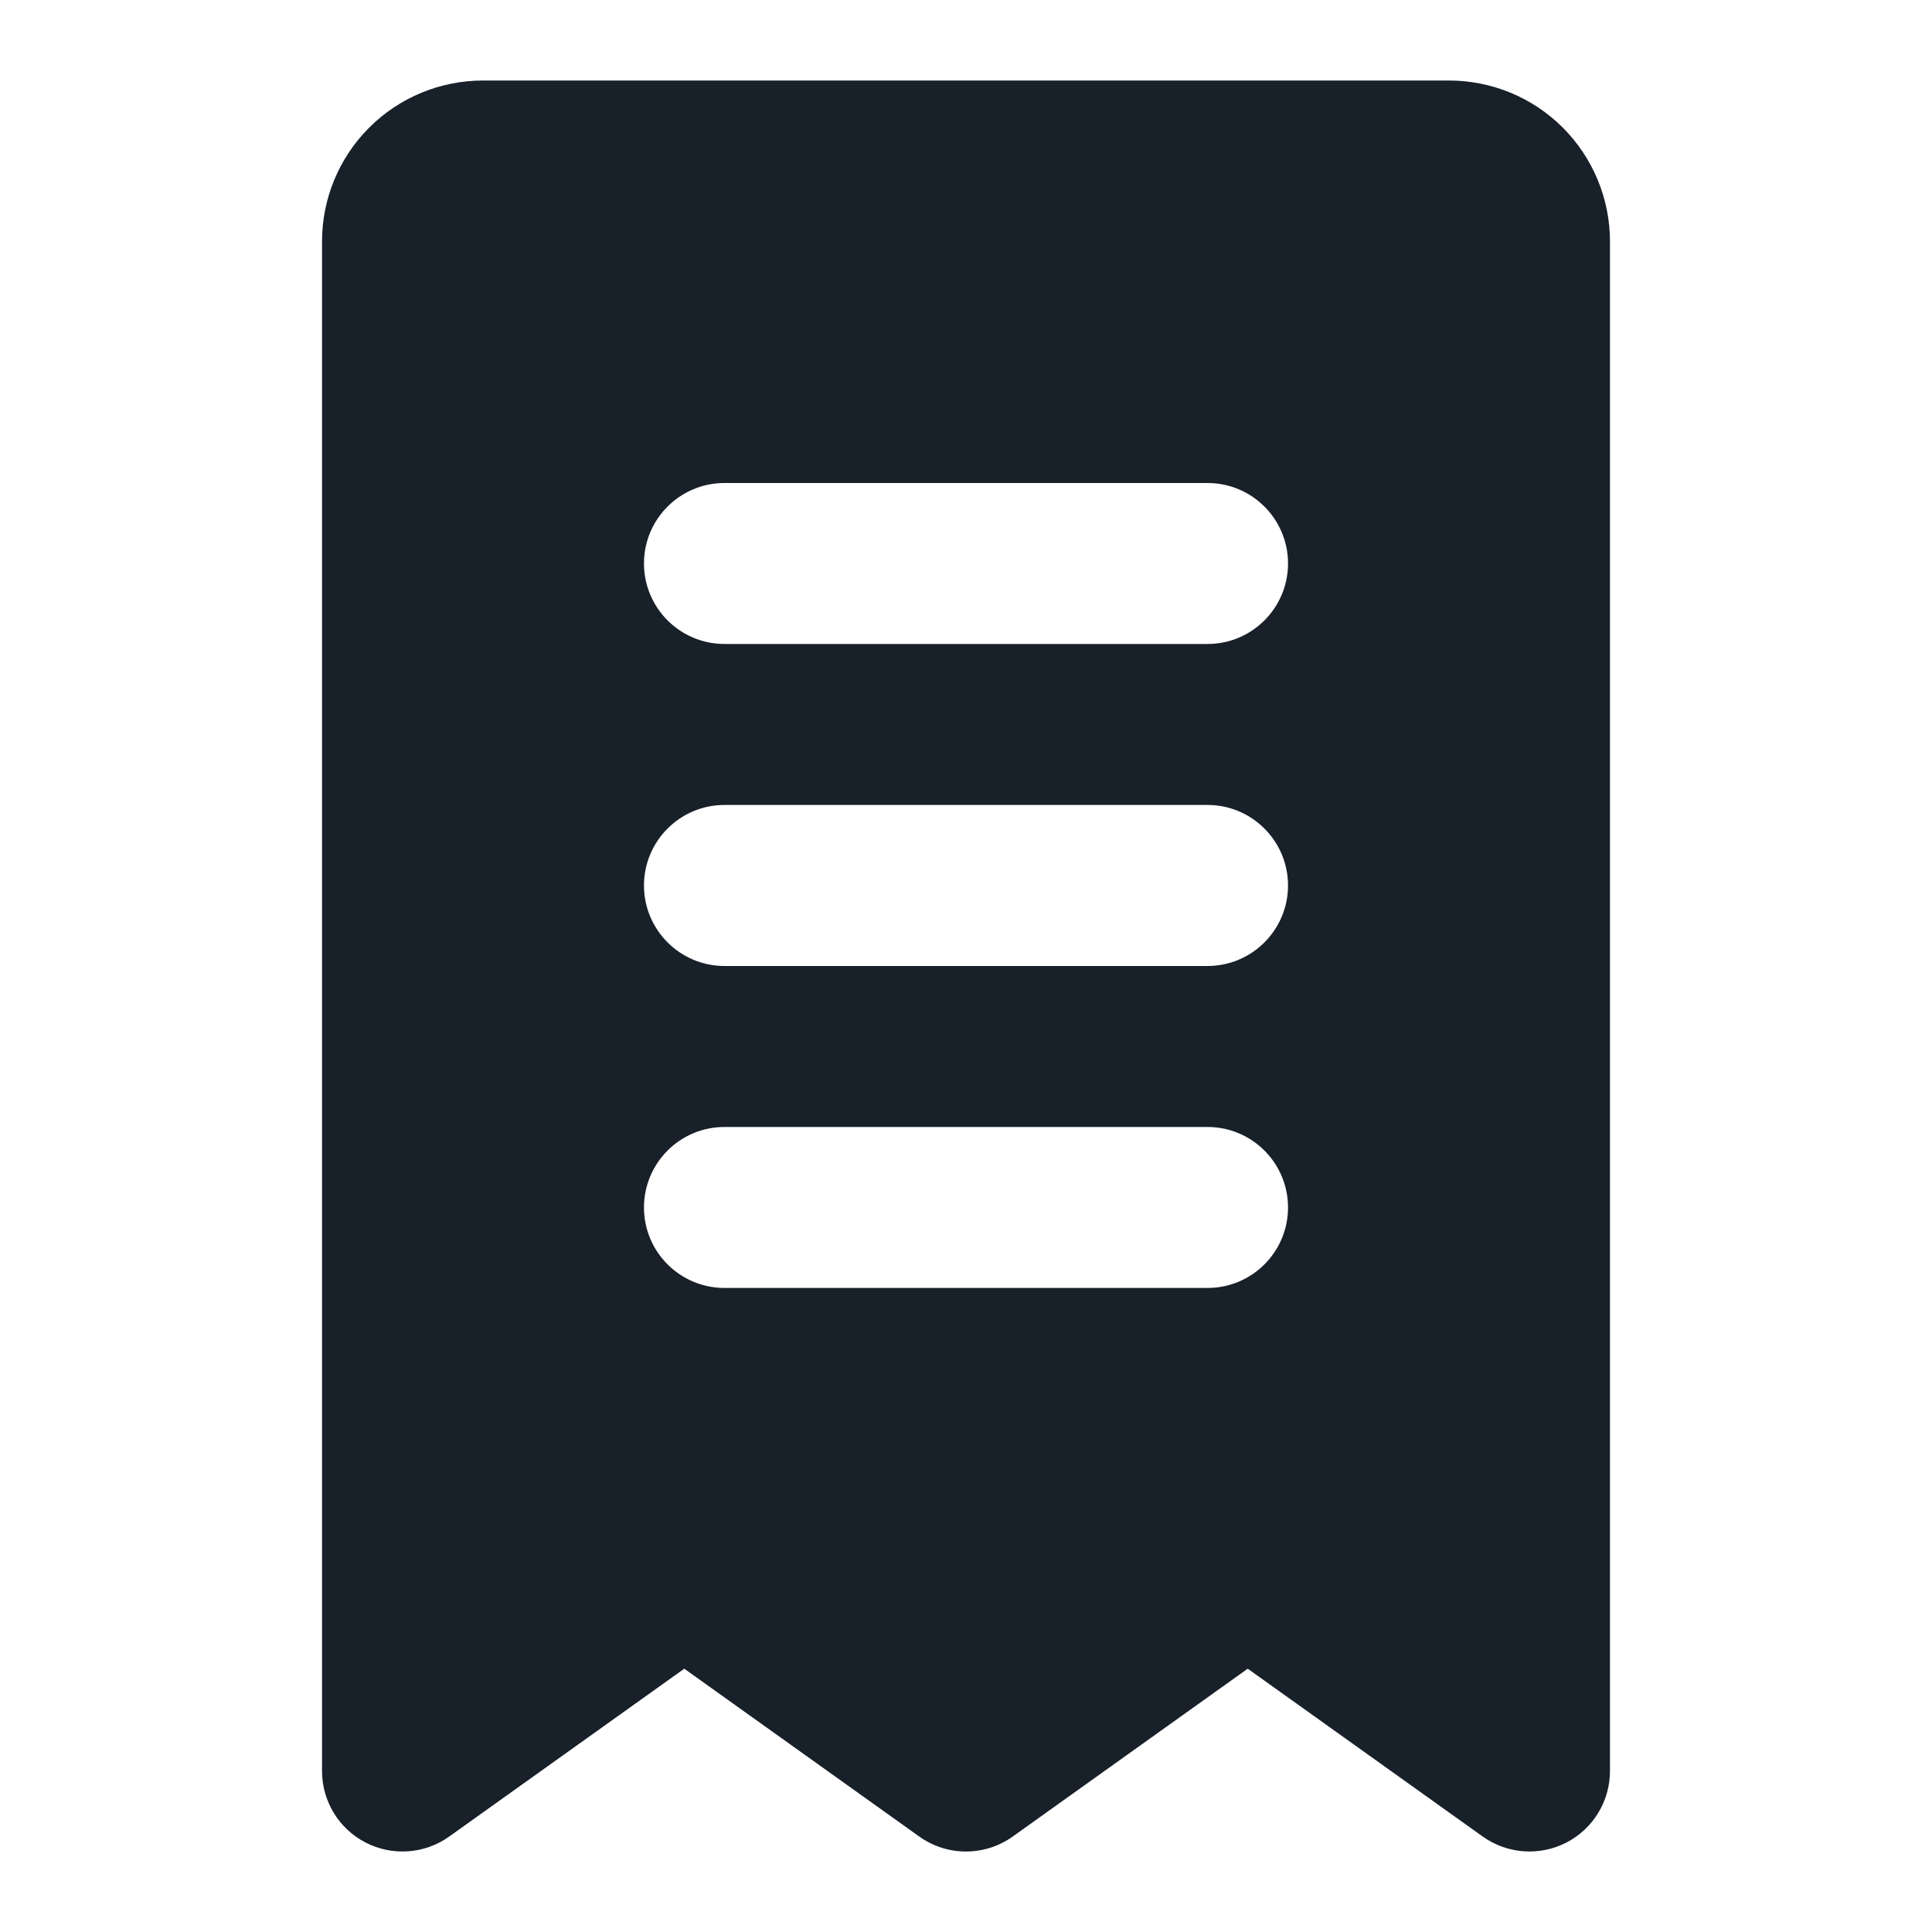 <svg width="28" height="28" viewBox="0 0 28 28" fill="none" xmlns="http://www.w3.org/2000/svg">
<path fill-rule="evenodd" clip-rule="evenodd" d="M5.35 1.85C5.788 1.412 6.381 1.167 7 1.167H21C21.619 1.167 22.212 1.412 22.65 1.85C23.087 2.288 23.333 2.881 23.333 3.5V25.666C23.333 26.104 23.089 26.504 22.701 26.704C22.312 26.904 21.844 26.87 21.488 26.616L18.083 24.184L14.678 26.616C14.272 26.906 13.727 26.906 13.322 26.616L9.917 24.184L6.511 26.616C6.156 26.87 5.688 26.904 5.299 26.704C4.911 26.504 4.667 26.104 4.667 25.666V3.5C4.667 2.881 4.912 2.288 5.35 1.85ZM9.333 8.166C9.333 7.522 9.856 7 10.5 7H17.5C18.144 7 18.667 7.522 18.667 8.166C18.667 8.811 18.144 9.333 17.5 9.333H10.5C9.856 9.333 9.333 8.811 9.333 8.166ZM10.5 11.666C9.856 11.666 9.333 12.189 9.333 12.833C9.333 13.477 9.856 14 10.5 14H17.5C18.144 14 18.667 13.477 18.667 12.833C18.667 12.189 18.144 11.666 17.5 11.666H10.5ZM9.333 17.5C9.333 16.855 9.856 16.333 10.5 16.333H17.5C18.144 16.333 18.667 16.855 18.667 17.5C18.667 18.144 18.144 18.666 17.5 18.666H10.5C9.856 18.666 9.333 18.144 9.333 17.5Z" fill="#18202A"/>
</svg>
